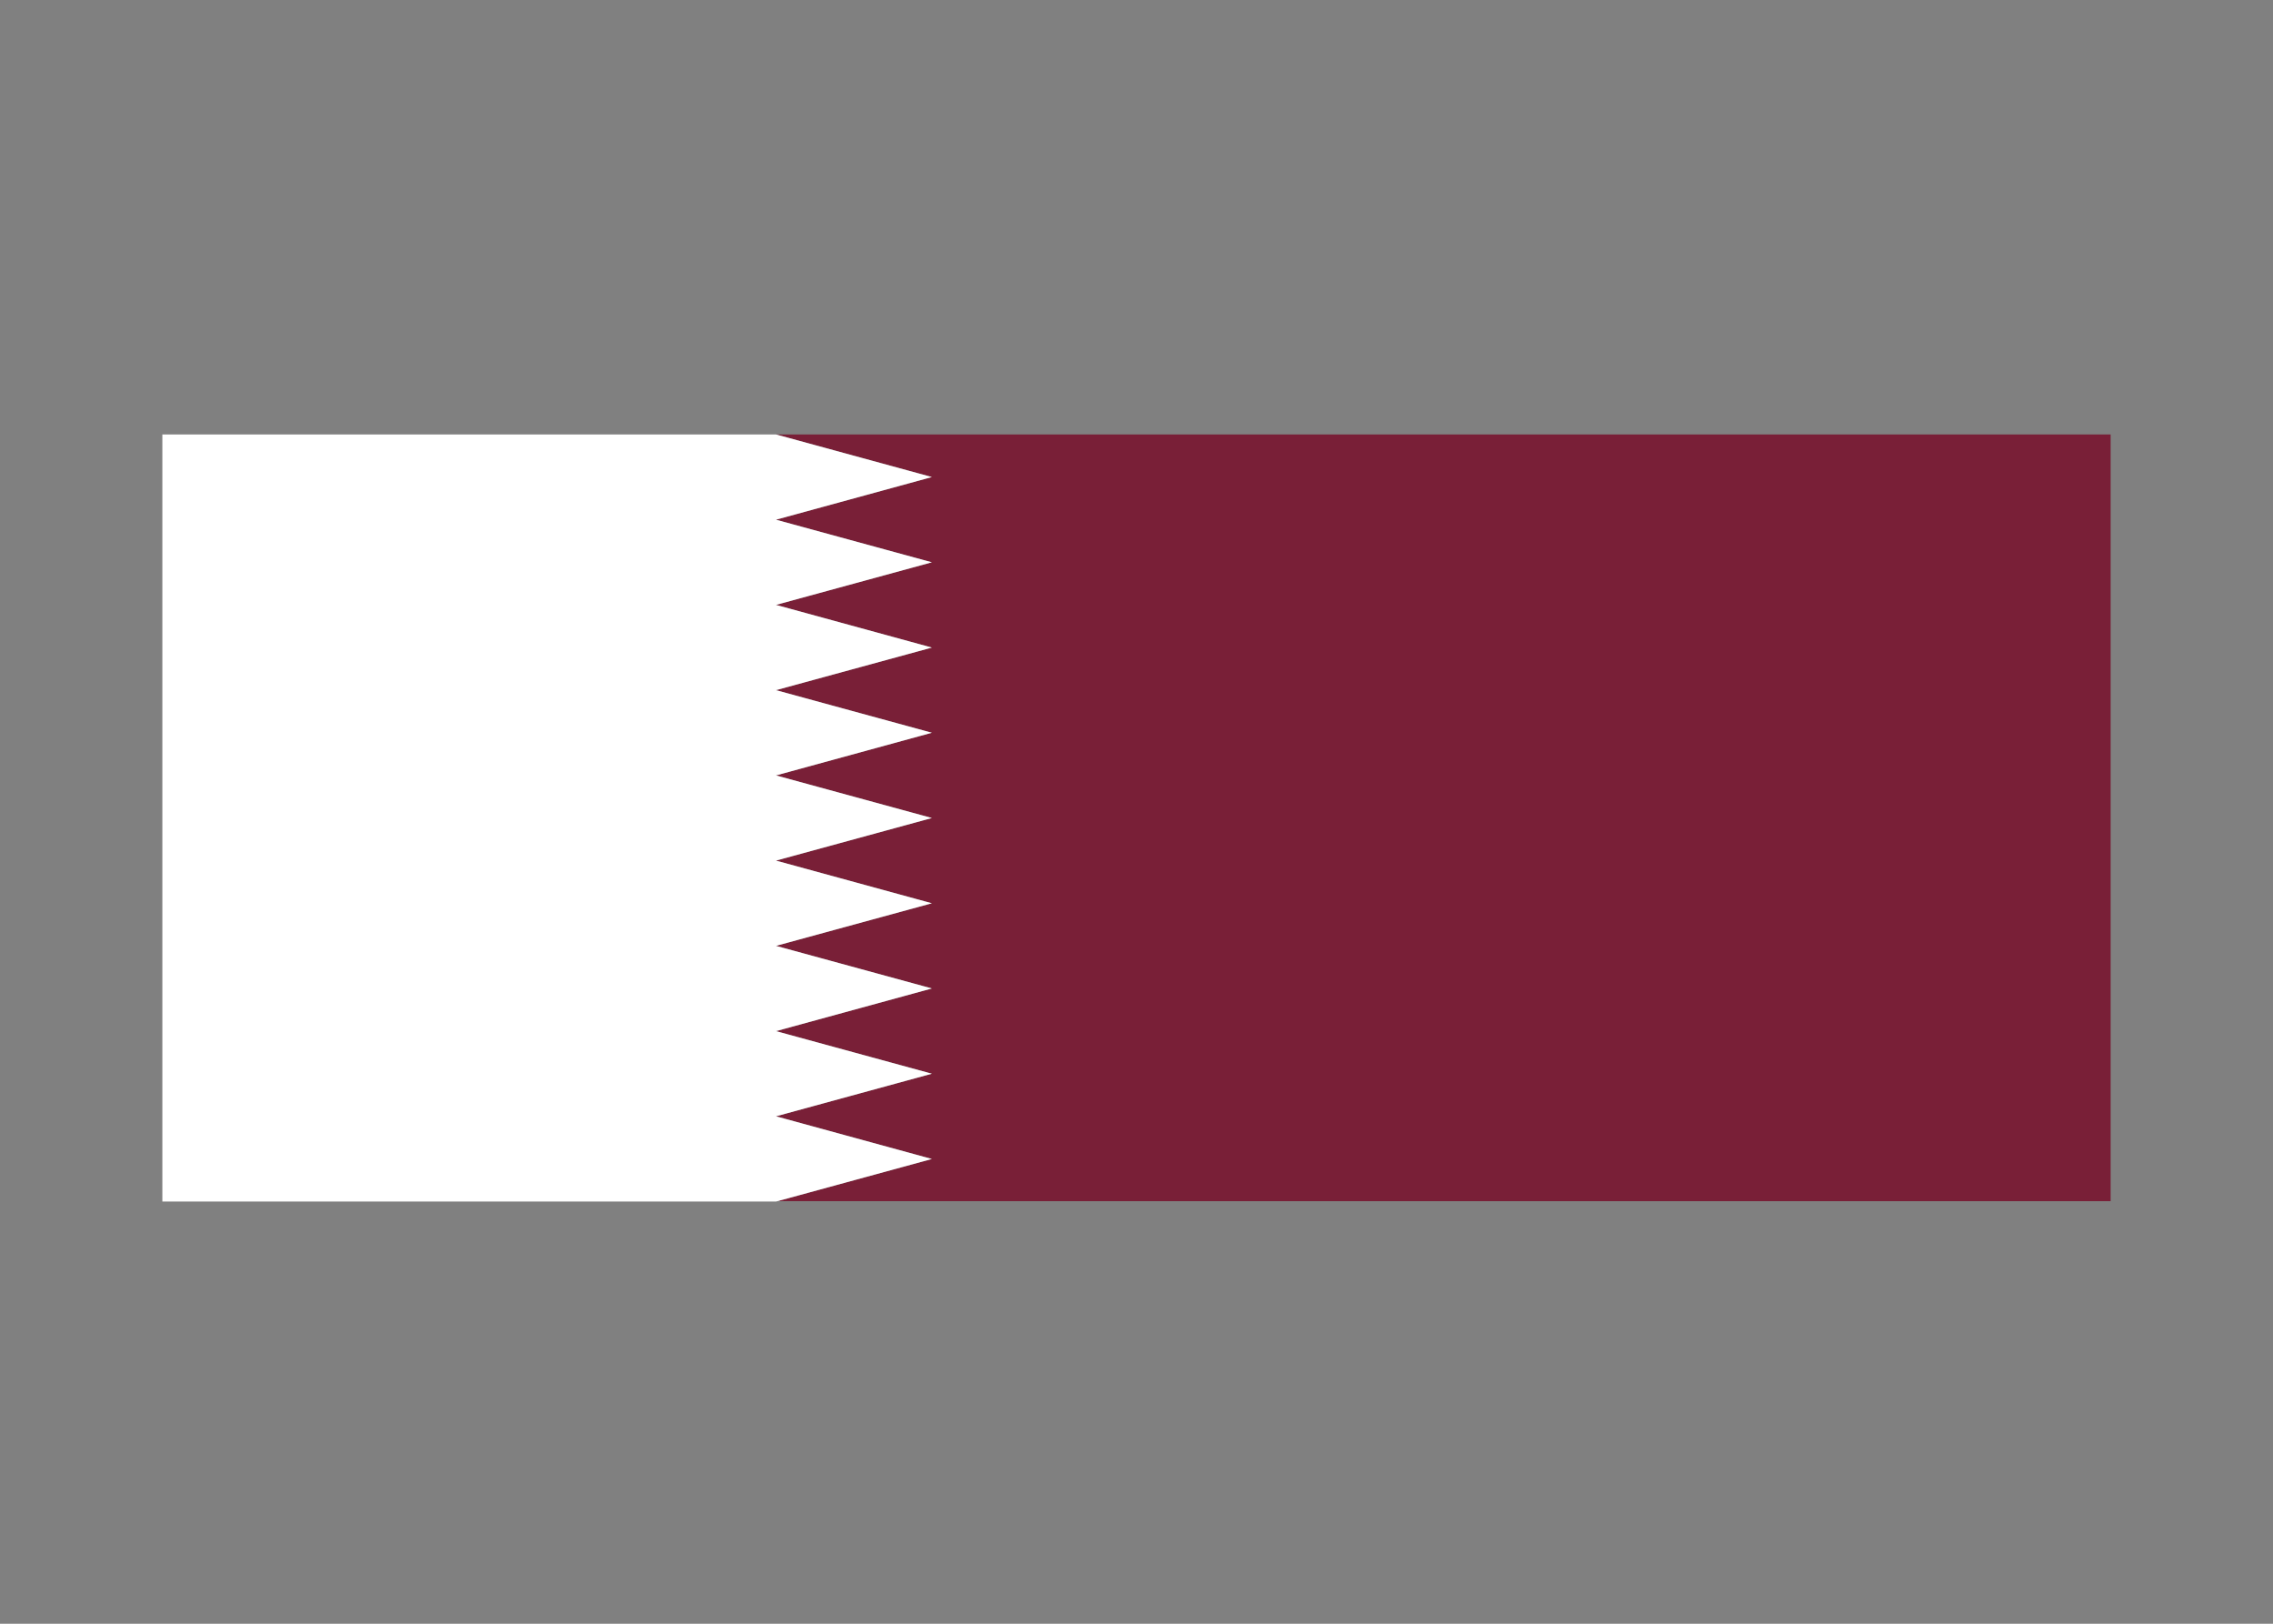 <svg width="350" height="250" viewBox="0 0 350 250" fill="none" xmlns="http://www.w3.org/2000/svg">
<rect x="0" y="0" width="350" height="250" fill="#808080" stroke="none"/>
<g id="flag / asia / qatar / a">
<g id="qatar a">
<path id="maroon" fill-rule="evenodd" clip-rule="evenodd" d="M325 184.94H119.708L143.492 178.443L119.488 171.873L143.492 165.315L119.488 158.758L143.492 152.188L119.488 145.63L143.492 139.073L119.488 132.503L143.492 125.945L119.488 119.388L143.492 112.818L119.488 106.26L143.492 99.703L119.488 93.133L143.492 86.575L119.488 80.017L143.492 73.448L119.488 66.89H325V184.94Z" fill="#791F37"/>
<path id="white" fill-rule="evenodd" clip-rule="evenodd" d="M25 66.89V185H119.488L143.492 178.443L119.488 171.873L143.492 165.315L119.488 158.758L143.492 152.188L119.488 145.63L143.492 139.073L119.488 132.503L143.492 125.945L119.488 119.388L143.492 112.818L119.488 106.26L143.492 99.703L119.488 93.133L143.492 86.575L119.488 80.017L143.492 73.448L119.488 66.89H25Z" fill="white"/>
</g>
</g>
</svg>
